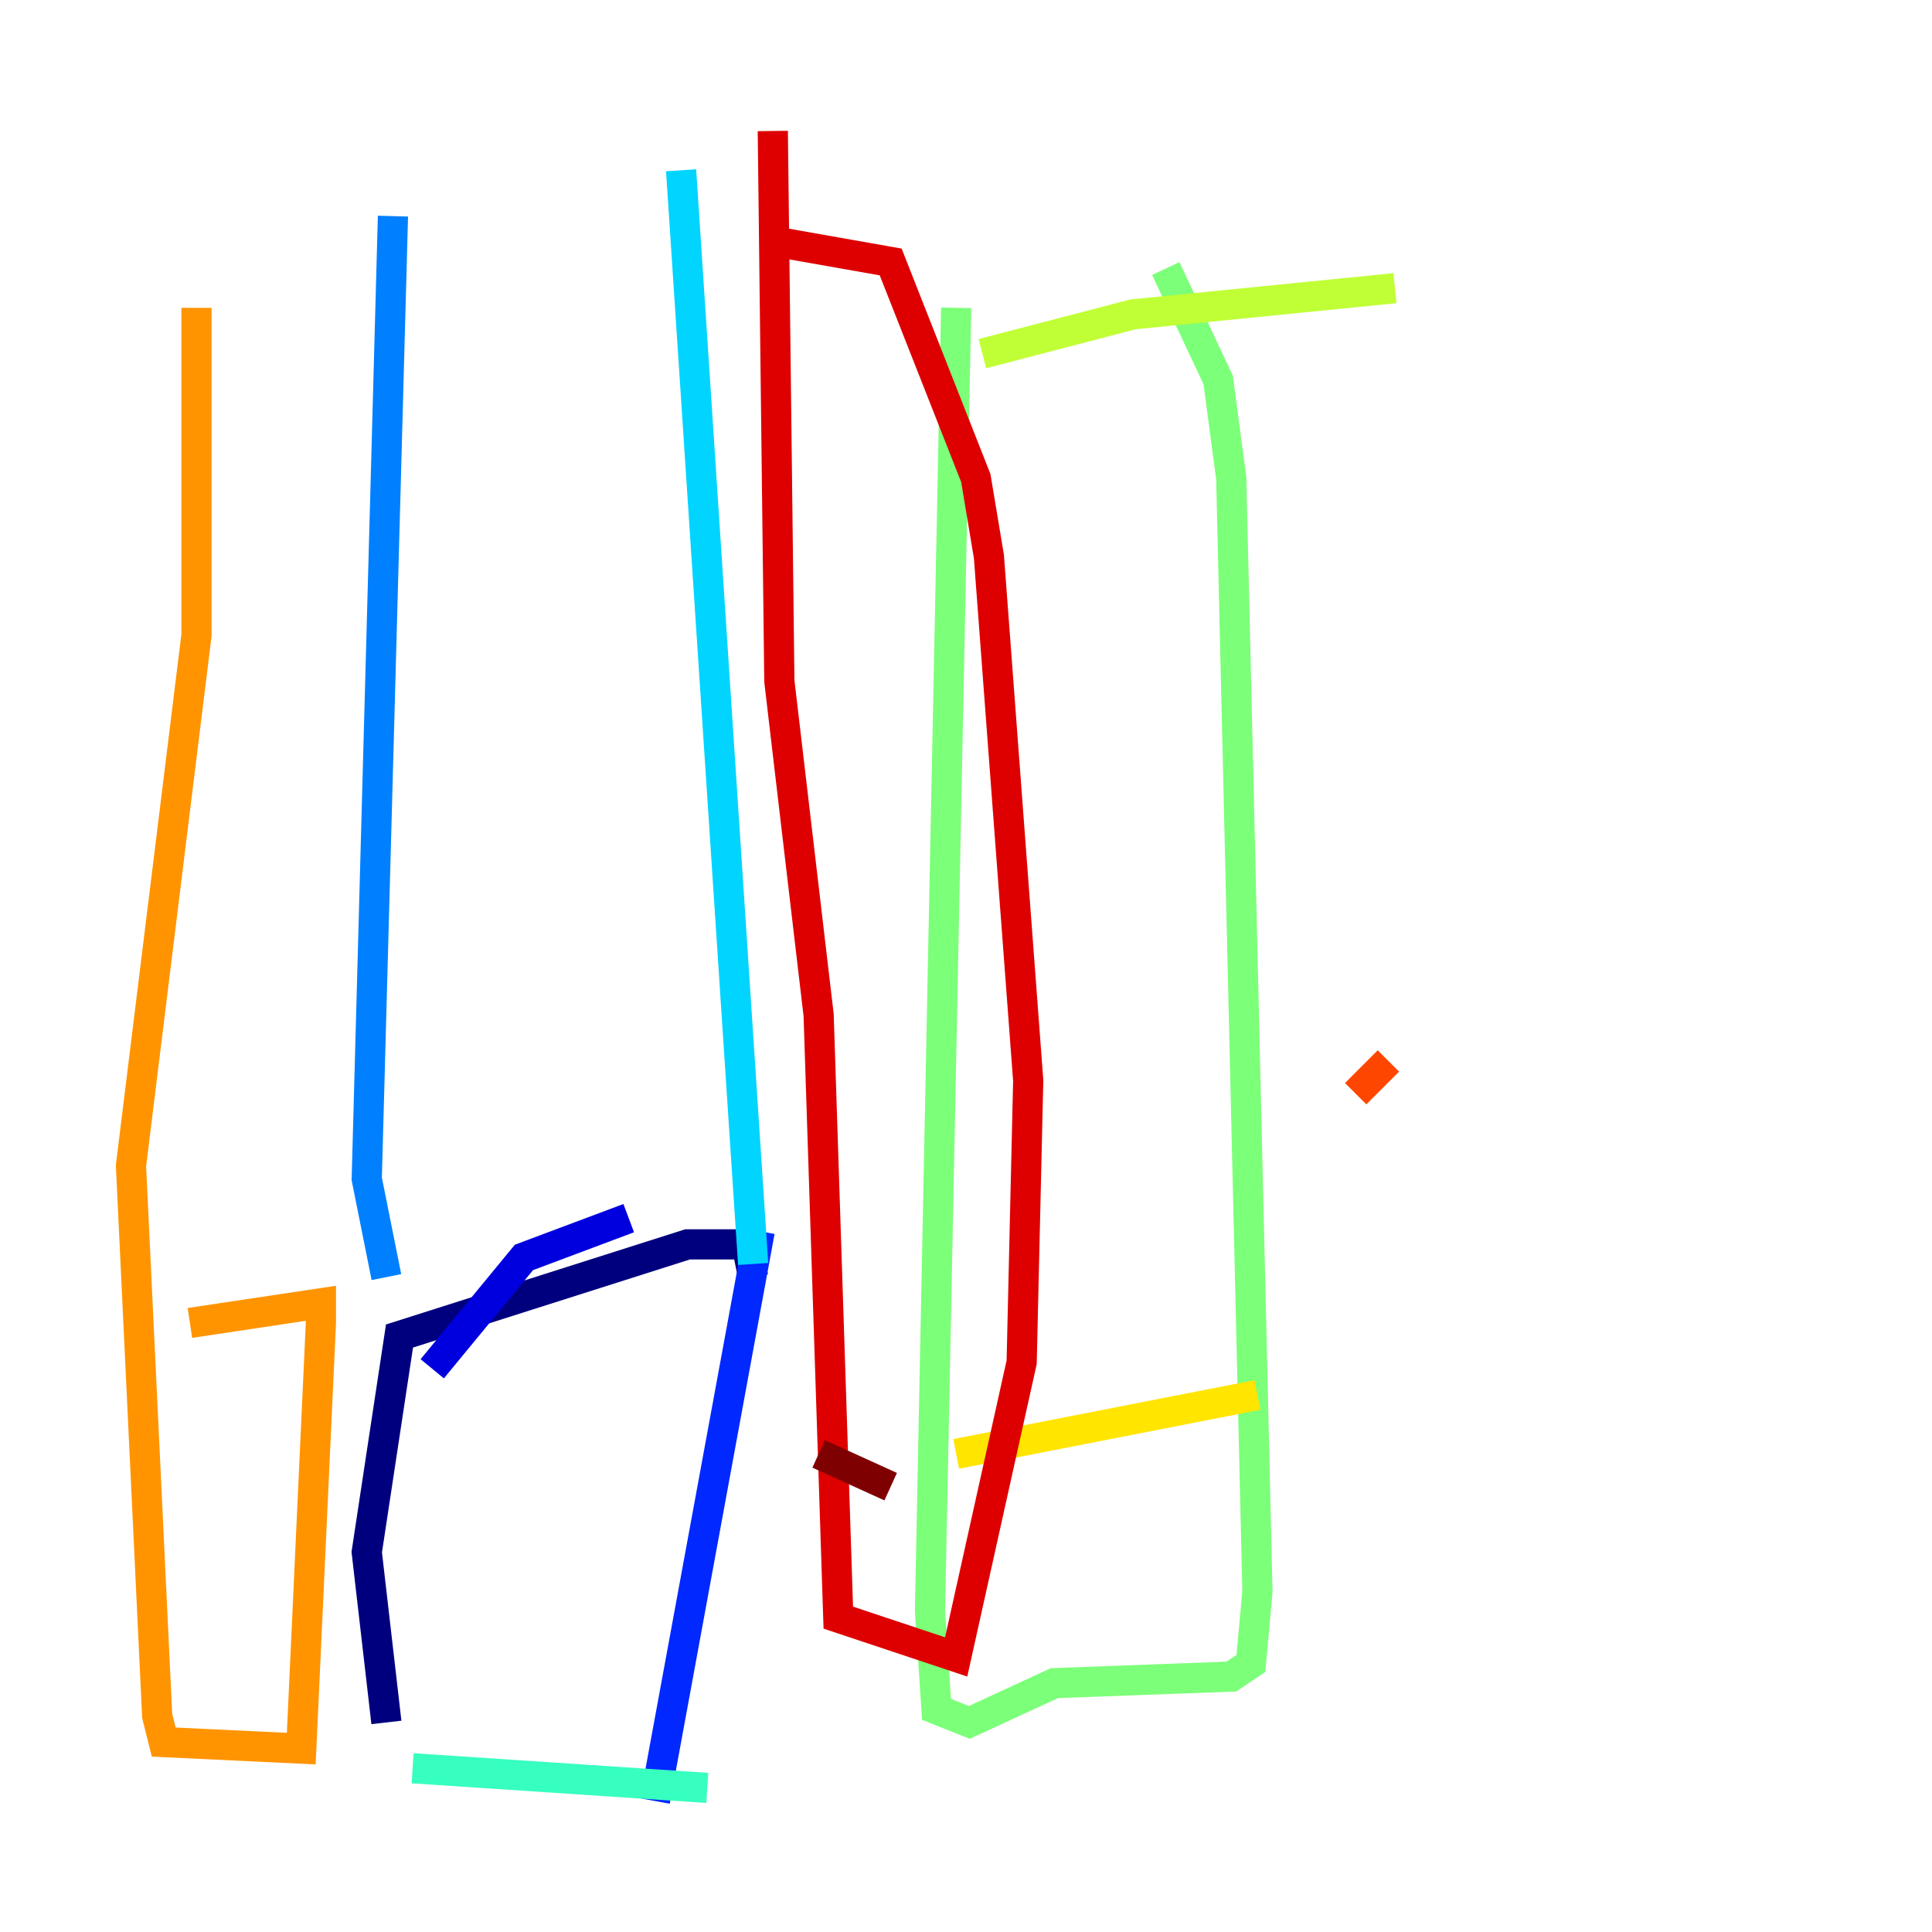 <?xml version="1.0" encoding="utf-8" ?>
<svg baseProfile="tiny" height="128" version="1.2" viewBox="0,0,128,128" width="128" xmlns="http://www.w3.org/2000/svg" xmlns:ev="http://www.w3.org/2001/xml-events" xmlns:xlink="http://www.w3.org/1999/xlink"><defs /><polyline fill="none" points="25.6,114.115 24.298,102.834 26.468,88.515 45.559,82.441 49.464,82.441 49.898,84.61" stroke="#00007f" stroke-width="2" /><polyline fill="none" points="28.637,90.685 34.712,83.308 41.654,80.705" stroke="#0000de" stroke-width="2" /><polyline fill="none" points="50.332,81.573 43.39,119.322" stroke="#0028ff" stroke-width="2" /><polyline fill="none" points="25.6,84.61 24.298,78.102 26.034,14.319" stroke="#0080ff" stroke-width="2" /><polyline fill="none" points="49.898,83.742 45.125,11.281" stroke="#00d4ff" stroke-width="2" /><polyline fill="none" points="27.336,117.153 46.861,118.454" stroke="#36ffc0" stroke-width="2" /><polyline fill="none" points="63.349,20.393 61.614,106.739 62.047,113.248 64.217,114.115 69.858,111.512 81.573,111.078 82.875,110.21 83.308,105.437 81.573,31.675 80.705,25.166 77.234,17.79" stroke="#7cff79" stroke-width="2" /><polyline fill="none" points="65.085,23.43 75.064,20.827 92.42,19.091" stroke="#c0ff36" stroke-width="2" /><polyline fill="none" points="63.349,96.325 83.308,92.42" stroke="#ffe500" stroke-width="2" /><polyline fill="none" points="13.017,20.393 13.017,42.088 8.678,77.234 10.414,113.681 10.848,115.417 19.959,115.851 21.261,87.647 21.261,86.346 12.583,87.647" stroke="#ff9400" stroke-width="2" /><polyline fill="none" points="89.817,72.461 91.986,70.291" stroke="#ff4600" stroke-width="2" /><polyline fill="none" points="51.2,8.678 51.634,45.125 54.237,67.254 55.539,107.173 63.349,109.776 67.688,90.251 68.122,71.593 65.519,36.881 64.651,31.675 59.01,17.356 51.634,16.054" stroke="#de0000" stroke-width="2" /><polyline fill="none" points="54.237,96.325 59.01,98.495" stroke="#7f0000" stroke-width="2" /></svg>